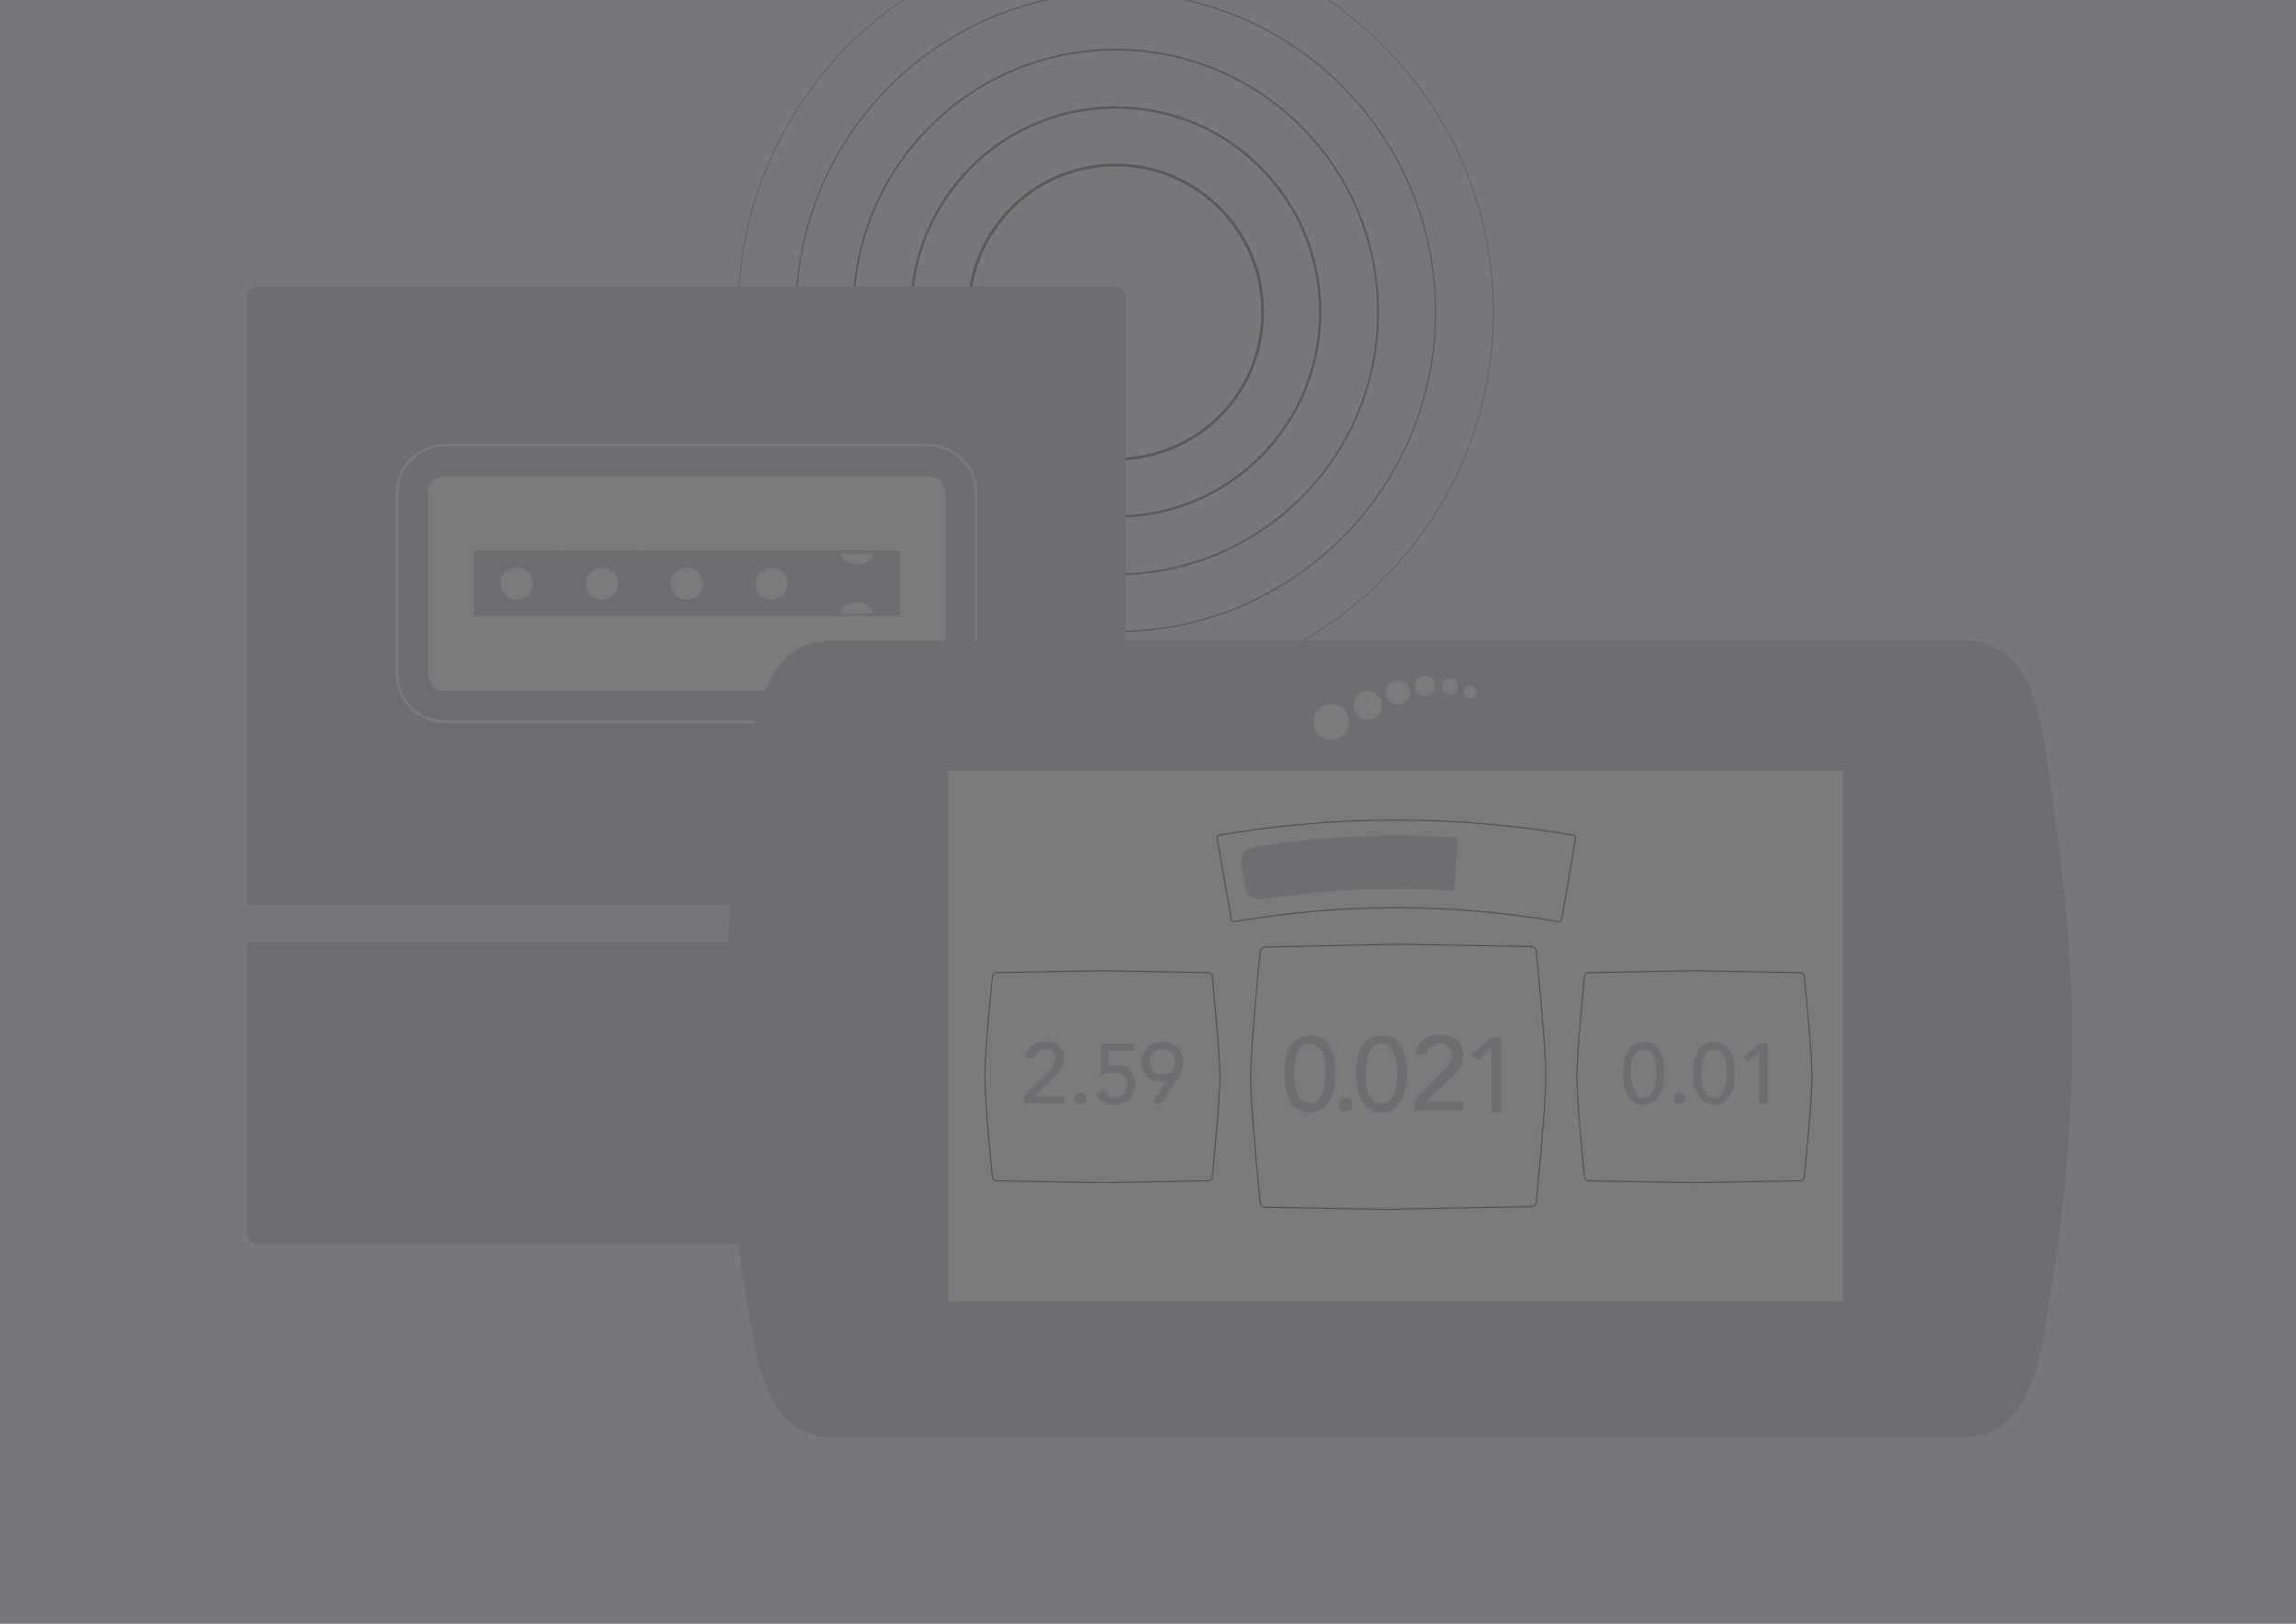 <?xml version="1.0" encoding="utf-8"?>
<!-- Generator: Adobe Illustrator 17.1.0, SVG Export Plug-In . SVG Version: 6.00 Build 0)  -->
<!DOCTYPE svg PUBLIC "-//W3C//DTD SVG 1.1//EN" "http://www.w3.org/Graphics/SVG/1.1/DTD/svg11.dtd">
<svg version="1.1" id="Layer_1" xmlns="http://www.w3.org/2000/svg" xmlns:xlink="http://www.w3.org/1999/xlink" x="0px" y="0px"
	 viewBox="0 0 841.9 595.3" enable-background="new 0 0 841.9 595.3" xml:space="preserve">
<rect y="0" fill="#77787B" width="847" height="595.3"/>
<g>
	<path fill="none" stroke="#595959" stroke-width="0.25" d="M547.6,114.4C547.6,38.1,485.6-24,409.1-24S270.7,37.9,270.7,114.4
		s61.9,138.5,138.5,138.5S547.6,190.9,547.6,114.4z"/>
	<path fill="none" stroke="#595959" stroke-width="0.438" d="M526.4,114.4c0-64.8-52.5-117.2-117.2-117.2S291.9,49.7,291.9,114.4
		s52.5,117.2,117.2,117.2S526.4,179.2,526.4,114.4z"/>
	<path fill="none" stroke="#595959" stroke-width="0.625" d="M505.3,114.4c0-53-43-96.2-96.2-96.2s-96.2,43-96.2,96.2
		s43,96.2,96.2,96.2S505.3,167.6,505.3,114.4z"/>
	<path fill="none" stroke="#595959" stroke-width="0.812" d="M484.1,114.4c0-41.4-33.5-75-75-75s-75,33.5-75,75s33.5,75,75,75
		C450.6,189.5,484.1,155.9,484.1,114.4z"/>
	<path fill="none" stroke="#595959" d="M463,114.4c0-29.7-24-53.9-53.9-53.9s-53.9,24-53.9,53.9s24,53.9,53.9,53.9
		S463,144.3,463,114.4z"/>
	<path fill="#6D6E71" d="M413,452.3c0,2-1.7,3.7-3.7,3.7H94.3c-2,0-3.7-1.7-3.7-3.7V108.9c0-2,1.7-3.7,3.7-3.7h314.8
		c2,0,3.7,1.7,3.7,3.7v343.4H413z"/>
	<path fill="none" d="M413,452.3c0,2-1.7,3.7-3.7,3.7H94.3c-2,0-3.7-1.7-3.7-3.7V108.9c0-2,1.7-3.7,3.7-3.7h314.8
		c2,0,3.7,1.7,3.7,3.7v343.4H413z"/>
	<path fill="#7A7B7D" d="M346.2,180.9c0-3.3-2.7-5.9-5.9-5.9H163.3c-3.3,0-5.9,2.7-5.9,5.9v66c0,3.3,2.7,5.9,5.9,5.9h176.9
		c3.3,0,5.9-2.7,5.9-5.9V180.9z"/>
	<path fill="#77787B" d="M419.6,338.6c0,3.7-3,6.8-6.8,6.8H90.7c-3.7,0-6.8-3-6.8-6.8l0,0c0-3.7,3-6.8,6.8-6.8H413
		C416.6,331.8,419.6,334.9,419.6,338.6L419.6,338.6z"/>
	<path fill="none" stroke="#7A7B7D" d="M357.9,246.9c0,9.8-7.9,17.7-17.7,17.7H163.3c-9.8,0-17.7-7.9-17.7-17.7v-66
		c0-9.8,7.9-17.7,17.7-17.7h176.9c9.8,0,17.7,7.9,17.7,17.7V246.9z M346.2,180.9c0-3.3-2.7-5.9-5.9-5.9H163.3
		c-3.3,0-5.9,2.7-5.9,5.9v66c0,3.3,2.7,5.9,5.9,5.9h176.9c3.3,0,5.9-2.7,5.9-5.9V180.9z"/>
	<rect x="173.7" y="201.8" fill="#6D6E71" width="31.3" height="24"/>
	<path fill="#7A7B7D" d="M195.3,214c0,3.3-2.7,5.9-5.9,5.9s-5.9-2.7-5.9-5.9c0-3.3,2.7-5.9,5.9-5.9C192.6,208,195.3,210.6,195.3,214
		z"/>
	<rect x="204.9" y="201.8" fill="#6D6E71" width="31.3" height="24"/>
	<path fill="#7A7B7D" d="M226.6,214c0,3.3-2.7,5.9-5.9,5.9s-5.9-2.7-5.9-5.9c0-3.3,2.7-5.9,5.9-5.9S226.6,210.6,226.6,214z"/>
	<rect x="236.2" y="201.8" fill="#6D6E71" width="31.3" height="24"/>
	<path fill="#7A7B7D" d="M257.7,214c0,3.3-2.7,5.9-5.9,5.9s-5.9-2.7-5.9-5.9c0-3.3,2.7-5.9,5.9-5.9C255.1,208,257.7,210.6,257.7,214
		z"/>
	<rect x="267.4" y="201.8" fill="#6D6E71" width="31.3" height="24"/>
	<path fill="#7A7B7D" d="M288.9,214c0,3.3-2.7,5.9-5.9,5.9c-3.3,0-5.9-2.7-5.9-5.9c0-3.3,2.7-5.9,5.9-5.9S288.9,210.6,288.9,214z"/>
	<rect x="298.7" y="201.8" fill="#6D6E71" width="31.3" height="24"/>
	<path fill="#7A7B7D" d="M314.2,206.9c3.3,0,5.9-1.8,5.9-4h-11.9C308.3,205.2,311,206.9,314.2,206.9z"/>
	<path fill="#7A7B7D" d="M314.2,220.9c-3.3,0-5.9,1.7-5.9,4h11.9C320.2,222.8,317.5,220.9,314.2,220.9z"/>
	<rect x="308.7" y="332.5" fill="#454545" stroke="#454545" stroke-width="0.458" width="93.6" height="26.6"/>
	<polyline fill="#506873" points="720,286.8 718.3,286.8 305.3,286.8 	"/>
	<path fill="#6D6E71" d="M720,527c25.9,0,28.7-32.8,31.7-51.5c5.1-31,8.1-62.8,8.1-94.3c0-30.5-3-61.2-7.6-91.4
		c-3.1-19.8-4.4-55-32.2-55h-1.7h-413c-27.9,0-29.1,35.2-32.2,55c-4.7,30.1-7.6,61-7.6,91.4c0,31.4,3,63.2,8.1,94.3
		c3.1,18.7,5.9,51.5,31.7,51.5c1.4,0,413,0,413,0H720z"/>
	<path fill="none" d="M720,527c25.9,0,28.7-32.8,31.7-51.5c5.1-31,8.1-62.8,8.1-94.3c0-30.5-3-61.2-7.6-91.4
		c-3.1-19.8-4.4-55-32.2-55h-1.7h-413c-27.9,0-29.1,35.2-32.2,55c-4.7,30.1-7.6,61-7.6,91.4c0,31.4,3,63.2,8.1,94.3
		c3.1,18.7,5.9,51.5,31.7,51.5c1.4,0,413,0,413,0H720z"/>
	<path fill="#7A7B7D" d="M488.2,271.3c-3.7,0-6.6-3-6.6-6.6c0-3.7,3-6.6,6.6-6.6s6.6,3,6.6,6.6C494.8,268.3,491.9,271.3,488.2,271.3
		z"/>
	<path fill="#7A7B7D" d="M501.5,263.8c-3,0-5.2-2.4-5.2-5.2c0-3,2.4-5.2,5.2-5.2c3,0,5.2,2.4,5.2,5.2
		C506.7,261.4,504.5,263.8,501.5,263.8z"/>
	<path fill="#7A7B7D" d="M512.5,258.3c-2.5,0-4.5-2-4.5-4.5c0-2.5,2-4.5,4.5-4.5c2.5,0,4.5,2,4.5,4.5S515.1,258.3,512.5,258.3z"/>
	<path fill="#7A7B7D" d="M522.6,255.3c-2.1,0-3.8-1.7-3.8-3.8c0-2.1,1.7-3.8,3.8-3.8s3.8,1.7,3.8,3.8
		C526.2,253.6,524.5,255.3,522.6,255.3z"/>
	<path fill="#7A7B7D" d="M531.7,254.6c-1.7,0-3-1.4-3-3c0-1.7,1.4-3,3-3c1.7,0,3,1.4,3,3S533.4,254.6,531.7,254.6z"/>
	<path fill="#7A7B7D" d="M539.1,256c-1.3,0-2.3-1-2.3-2.3s1-2.3,2.3-2.3c1.3,0,2.3,1,2.3,2.3C541.4,255,540.4,256,539.1,256z"/>
	<g>
		<rect x="347.8" y="282.6" fill="#7A7B7D" width="328" height="194.6"/>
		<rect x="347.8" y="282.6" fill="#7A7B7D" width="328" height="194.6"/>
	</g>
	<path fill="none" stroke="#515151" stroke-width="0.4" d="M512.7,443.4c-0.1,0-0.8,0-1.8,0l-47-0.8c-0.8,0-1.7-0.8-1.8-1.7
		c0,0-3.5-34.1-3.5-46c0-11.9,3.5-46,3.5-46c0.1-0.8,0.8-1.7,1.8-1.7l47-1c0.8,0,1.7,0,1.8,0c0.1,0,0.8,0,1.8,0l47,0.8
		c0.8,0,1.7,0.8,1.8,1.7c0,0,3.5,34.1,3.5,46s-3.5,46-3.5,46c-0.1,0.8-0.8,1.7-1.8,1.7l-47,0.8C513.6,443.4,512.8,443.4,512.7,443.4
		z"/>
	<path fill="none" stroke="#515151" stroke-width="0.4" d="M404.2,433.6c-0.1,0-0.7,0-1.4,0l-37.5-0.7c-0.7,0-1.4-0.6-1.4-1.3
		c0,0-2.8-27.3-2.8-36.8c0-9.5,2.8-36.8,2.8-36.8c0.1-0.7,0.7-1.3,1.4-1.4l37.5-0.7c0.7,0,1.4,0,1.4,0s0.7,0,1.4,0l37.5,0.7
		c0.7,0,1.4,0.6,1.4,1.4c0,0,2.8,27.3,2.8,36.8c0,9.5-2.8,36.8-2.8,36.8c-0.1,0.7-0.7,1.3-1.4,1.3l-37.5,0.7
		C404.9,433.6,404.3,433.6,404.2,433.6z"/>
	<path fill="none" stroke="#515151" stroke-width="0.4" d="M621.3,433.6c-0.1,0-0.7,0-1.4,0l-37.5-0.7c-0.7,0-1.4-0.6-1.4-1.3
		c0,0-2.8-27.3-2.8-36.8c0-9.5,2.8-36.8,2.8-36.8c0.1-0.7,0.7-1.3,1.4-1.4l37.5-0.7c0.7,0,1.4,0,1.4,0s0.7,0,1.4,0l37.5,0.7
		c0.7,0,1.4,0.6,1.4,1.4c0,0,2.8,27.3,2.8,36.8c0,9.5-2.8,36.8-2.8,36.8c-0.1,0.7-0.7,1.3-1.4,1.3l-37.5,0.7
		C622,433.6,621.3,433.6,621.3,433.6z"/>
	<path fill="#6D6E71" d="M480.3,379.6c7.8,0,9.3,8.1,9.3,14.1c0,5.8-1.7,14.1-9.3,14.1c-7.8,0-9.3-8.3-9.3-14.1
		C470.8,387.7,472.5,379.6,480.3,379.6z M480.3,404.5c5.1,0,5.7-7.4,5.7-10.9c0-3.8-0.6-10.9-5.7-10.9c-5.1,0-5.7,7.1-5.7,10.9
		C474.6,397.3,475,404.5,480.3,404.5z"/>
	<path fill="#6D6E71" d="M490.9,405.1c0-1.4,1.1-2.5,2.5-2.5c1.4,0,2.5,1.1,2.5,2.5c0,1.4-1.1,2.5-2.5,2.5
		C492,407.6,490.9,406.3,490.9,405.1z"/>
	<path fill="#6D6E71" d="M506.6,379.6c7.8,0,9.3,8.1,9.3,14.1c0,5.8-1.7,14.1-9.3,14.1c-7.8,0-9.3-8.3-9.3-14.1
		C497.1,387.7,498.8,379.6,506.6,379.6z M506.6,404.5c5.2,0,5.7-7.4,5.7-10.9c0-3.8-0.6-10.9-5.7-10.9c-5.1,0-5.7,7.1-5.7,10.9
		C500.8,397.3,501.3,404.5,506.6,404.5z"/>
	<path fill="#6D6E71" d="M518.6,403.4l10.9-10.9c1.6-1.4,3-3.4,3-5.5c0-2.7-2.1-4.4-4.7-4.4c-2.7,0-4.5,1.6-4.9,4.2l-4-0.4
		c0.7-4.8,4.2-7.1,9.1-7.1c4.7,0,8.6,2.5,8.6,7.5c0,3.5-2.3,6.2-4.8,8.5l-8.9,8.6h13.7v3.3h-17.8v-3.8H518.6z"/>
	<path fill="#6D6E71" d="M546.6,384.3l-4.9,4.7l-2.1-2.5l7.6-6.2h3.3v27.3h-3.7v-23.2H546.6z"/>
	<path fill="#6D6E71" d="M602.7,382c6.4,0,7.6,6.6,7.6,11.5c0,4.7-1.4,11.5-7.6,11.5c-6.4,0-7.6-6.8-7.6-11.5
		C595.1,388.6,596.5,382,602.7,382z M602.7,402.4c4.2,0,4.7-5.9,4.7-8.8c0-3.1-0.4-8.8-4.7-8.8s-4.7,5.8-4.7,8.8
		C598.2,396.4,598.6,402.4,602.7,402.4z"/>
	<path fill="#6D6E71" d="M613.6,402.6c0-1.1,1-2.1,2.1-2.1s2.1,1,2.1,2.1s-1,2.1-2.1,2.1C614.5,404.8,613.6,403.8,613.6,402.6z"/>
	<path fill="#6D6E71" d="M628.5,382c6.4,0,7.6,6.6,7.6,11.5c0,4.7-1.4,11.5-7.6,11.5c-6.4,0-7.6-6.8-7.6-11.5
		C620.8,388.6,622.1,382,628.5,382z M628.5,402.4c4.2,0,4.7-5.9,4.7-8.8c0-3.1-0.4-8.8-4.7-8.8c-4.2,0-4.7,5.8-4.7,8.8
		C623.8,396.4,624.2,402.4,628.5,402.4z"/>
	<path fill="#6D6E71" d="M645,385.8l-4.1,3.8l-1.7-2.1l6.2-5.1h2.7v22.2h-3v-18.8H645z"/>
	<path fill="#6D6E71" d="M375.8,401.4l8.9-8.8c1.3-1.1,2.4-2.7,2.4-4.5c0-2.3-1.7-3.5-3.8-3.5c-2.1,0-3.7,1.3-4.1,3.4l-3.3-0.3
		c0.6-4,3.5-5.8,7.4-5.8c3.8,0,6.9,2.1,6.9,6.1c0,3-1.8,4.9-3.8,6.9l-7.4,7.1h11.2v2.7h-14.6v-3.3H375.8z"/>
	<path fill="#6D6E71" d="M394.1,402.6c0-1.1,1-2.1,2.1-2.1c1.1,0,2.1,1,2.1,2.1s-1,2.1-2.1,2.1C395.1,404.8,394.1,403.8,394.1,402.6
		z"/>
	<path fill="#6D6E71" d="M415.6,385.3h-9.1l-0.1,5.5c0.6-0.3,2.3-0.4,3-0.4c4.1,0,6.9,3,6.9,7.4c0,4.4-3.5,7.4-7.8,7.4
		c-3,0-5.7-1.6-6.6-4.5l3-1c0.8,2,2.1,2.8,4.1,2.8c2.4,0,4.4-1.7,4.4-4.5c0-3.3-2.1-4.8-5.4-4.8c-1.1,0-3.1,0.4-4.5,1.1l0.3-11.7
		h11.9V385.3z"/>
	<path fill="#6D6E71" d="M428.1,396L428.1,396c-0.8,0.3-1.7,0.6-2.5,0.6c-3.3,0-6.9-2.1-6.9-7.1s3.4-7.5,7.6-7.5
		c4.1,0,7.6,2.8,7.6,7.1c0,2.7-0.8,4.4-2.3,6.5l-5.7,8.9h-3.5L428.1,396z M426.2,384.7c-2.7,0-4.7,2-4.7,4.7c0,2.7,1.8,4.7,4.7,4.7
		c2.7,0,4.7-2,4.7-4.7C430.9,386.5,429.1,384.7,426.2,384.7z"/>
	<path fill="none" stroke="#515151" stroke-width="0.4" d="M572.6,337.2c-0.1,0.4-0.6,0.7-1,0.7c-39.5-6.8-79.8-6.8-119.1,0
		c-0.4,0.1-0.8-0.3-1-0.7c-1.7-10-3.5-20.1-5.2-30c-0.1-0.4,0.3-0.8,0.7-1c43-7.4,87-7.4,130,0c0.4,0.1,0.8,0.6,0.7,1
		C576.2,317.2,574.3,327.1,572.6,337.2z"/>
	<path fill="#6D6E71" d="M533.4,326.6c-2.7-0.1-7.2-0.4-9.9-0.6c-20.4-0.7-40.7,0.6-61,3.7c-2.7,0.4-5.2-1.4-5.8-4.1
		c-0.6-3.1-1.1-6.2-1.6-9.3c-0.4-2.7,1.4-5.2,4.4-5.8c21.4-3.4,43-4.7,64.5-4c2.8,0.1,7.6,0.3,10.5,0.6L533.4,326.6z"/>
</g>
</svg>
